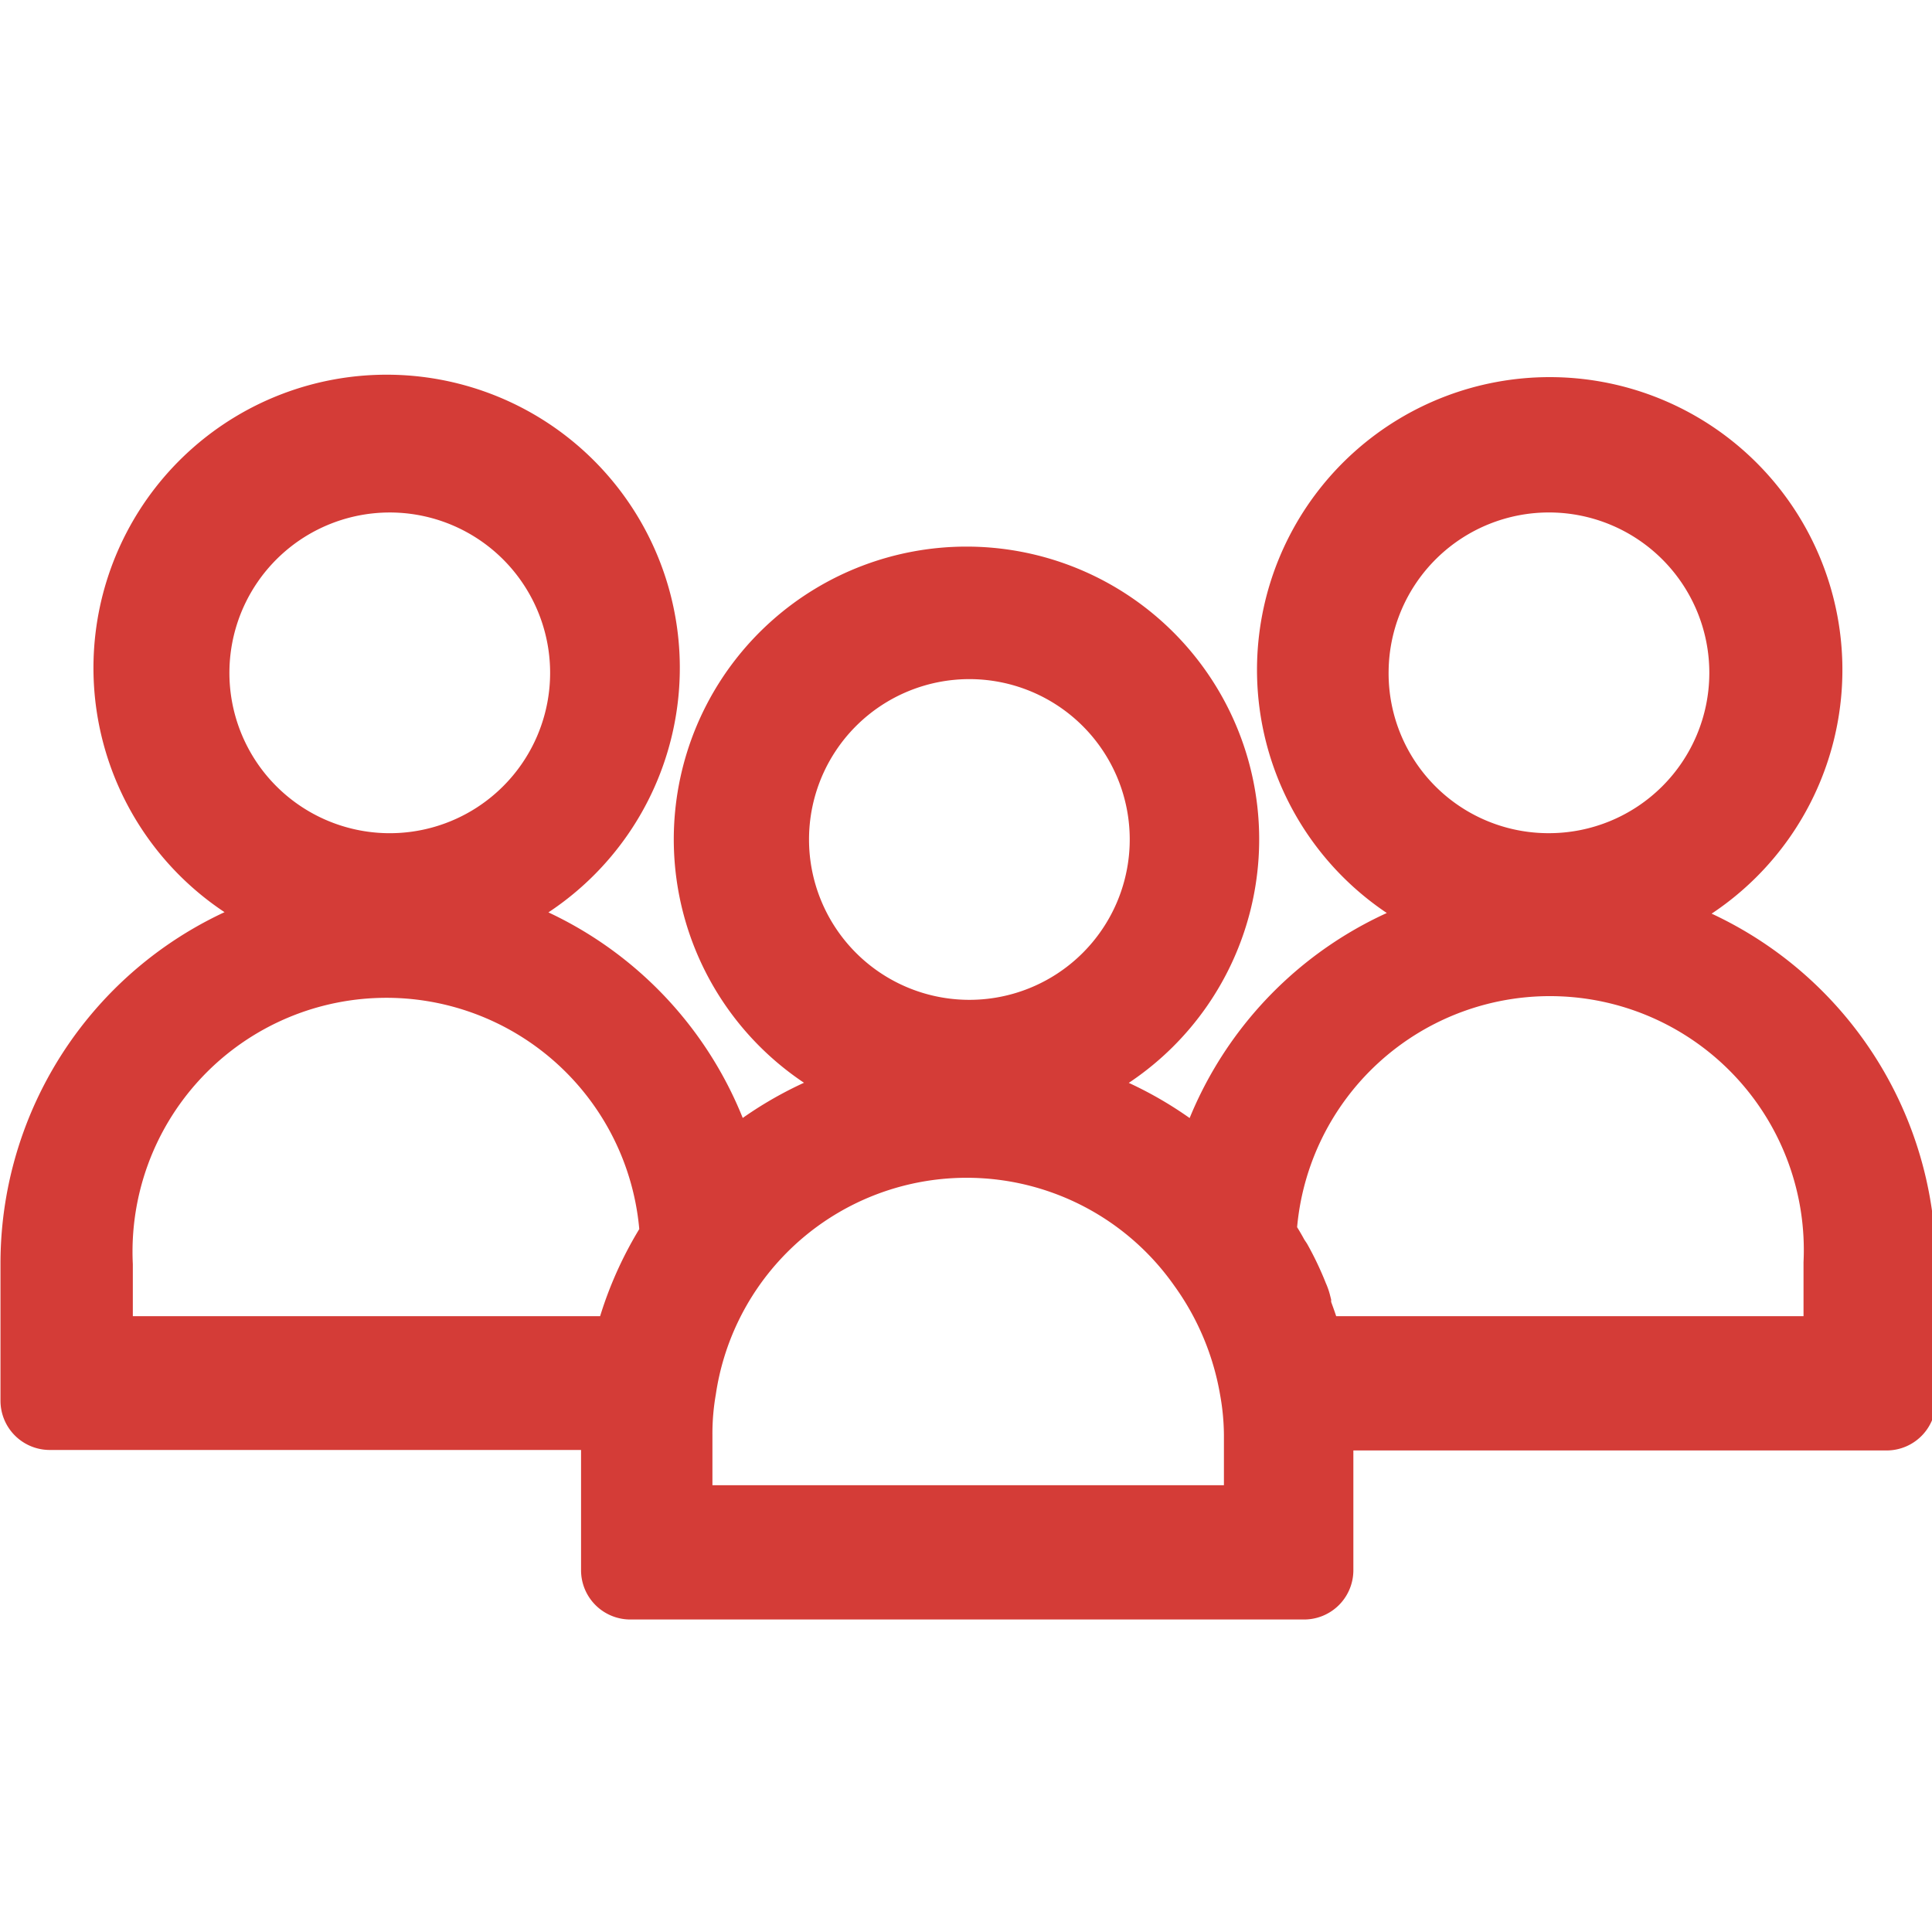 <svg xmlns="http://www.w3.org/2000/svg" viewBox="0 0 40 40">
  <defs>
    <style>
      .a8079fb0-0627-4629-b38f-29c3db7215ff {
        fill: #d43c37;
        stroke: #d43c37;
        stroke-miterlimit: 10;
        stroke-width: 1.5px;
      }
    </style>
  </defs>
  <g id="bfc47538-f2f8-40fc-920c-c554cf6b37c8" data-name="FONT">
    <path class="a8079fb0-0627-4629-b38f-29c3db7215ff" d="M38.09,28h-11l-.05-.17a2.25,2.25,0,0,0-.05-.22c-.05-.18-.12-.35-.18-.53l0-.08a.78.78,0,0,0-.05-.14,5.93,5.93,0,0,0-.34-.72l-.06-.09a4,4,0,0,0-.27-.44,6,6,0,0,1,12,.54V28Zm-12,3.5H14V29.7a5.45,5.45,0,0,1,.08-.95,6,6,0,0,1,10.84-2.57A6.17,6.17,0,0,1,26,28.75a5.61,5.61,0,0,1,.09.95ZM13,28H2V26.19a6,6,0,0,1,12-.55A7.28,7.28,0,0,0,13,28ZM4,13.88A4.07,4.07,0,1,1,8,18,4.07,4.07,0,0,1,4,13.88Zm12,3.51A4.07,4.07,0,1,1,20,21.45,4.07,4.07,0,0,1,16,17.39Zm12-3.51A4.07,4.07,0,1,1,32.06,18,4.06,4.06,0,0,1,28,13.88ZM39.33,29V26.19a7.28,7.28,0,0,0-6-7.16,5.31,5.31,0,1,0-2.49,0A7.25,7.25,0,0,0,25,24.42a7.21,7.21,0,0,0-3.75-1.88,5.31,5.31,0,1,0-2.48,0A7.27,7.27,0,0,0,15,24.42,7.24,7.24,0,0,0,9.25,19a5.32,5.32,0,1,0-2.49,0,7.27,7.27,0,0,0-6,7.16V29a.27.27,0,0,0,.27.27H12.78a3,3,0,0,0,0,.42v2.82a.27.27,0,0,0,.27.27H27a.27.27,0,0,0,.27-.27V29.7c0-.13,0-.27,0-.42H39.07a.27.27,0,0,0,.26-.27Z"/>
  </g>
</svg>